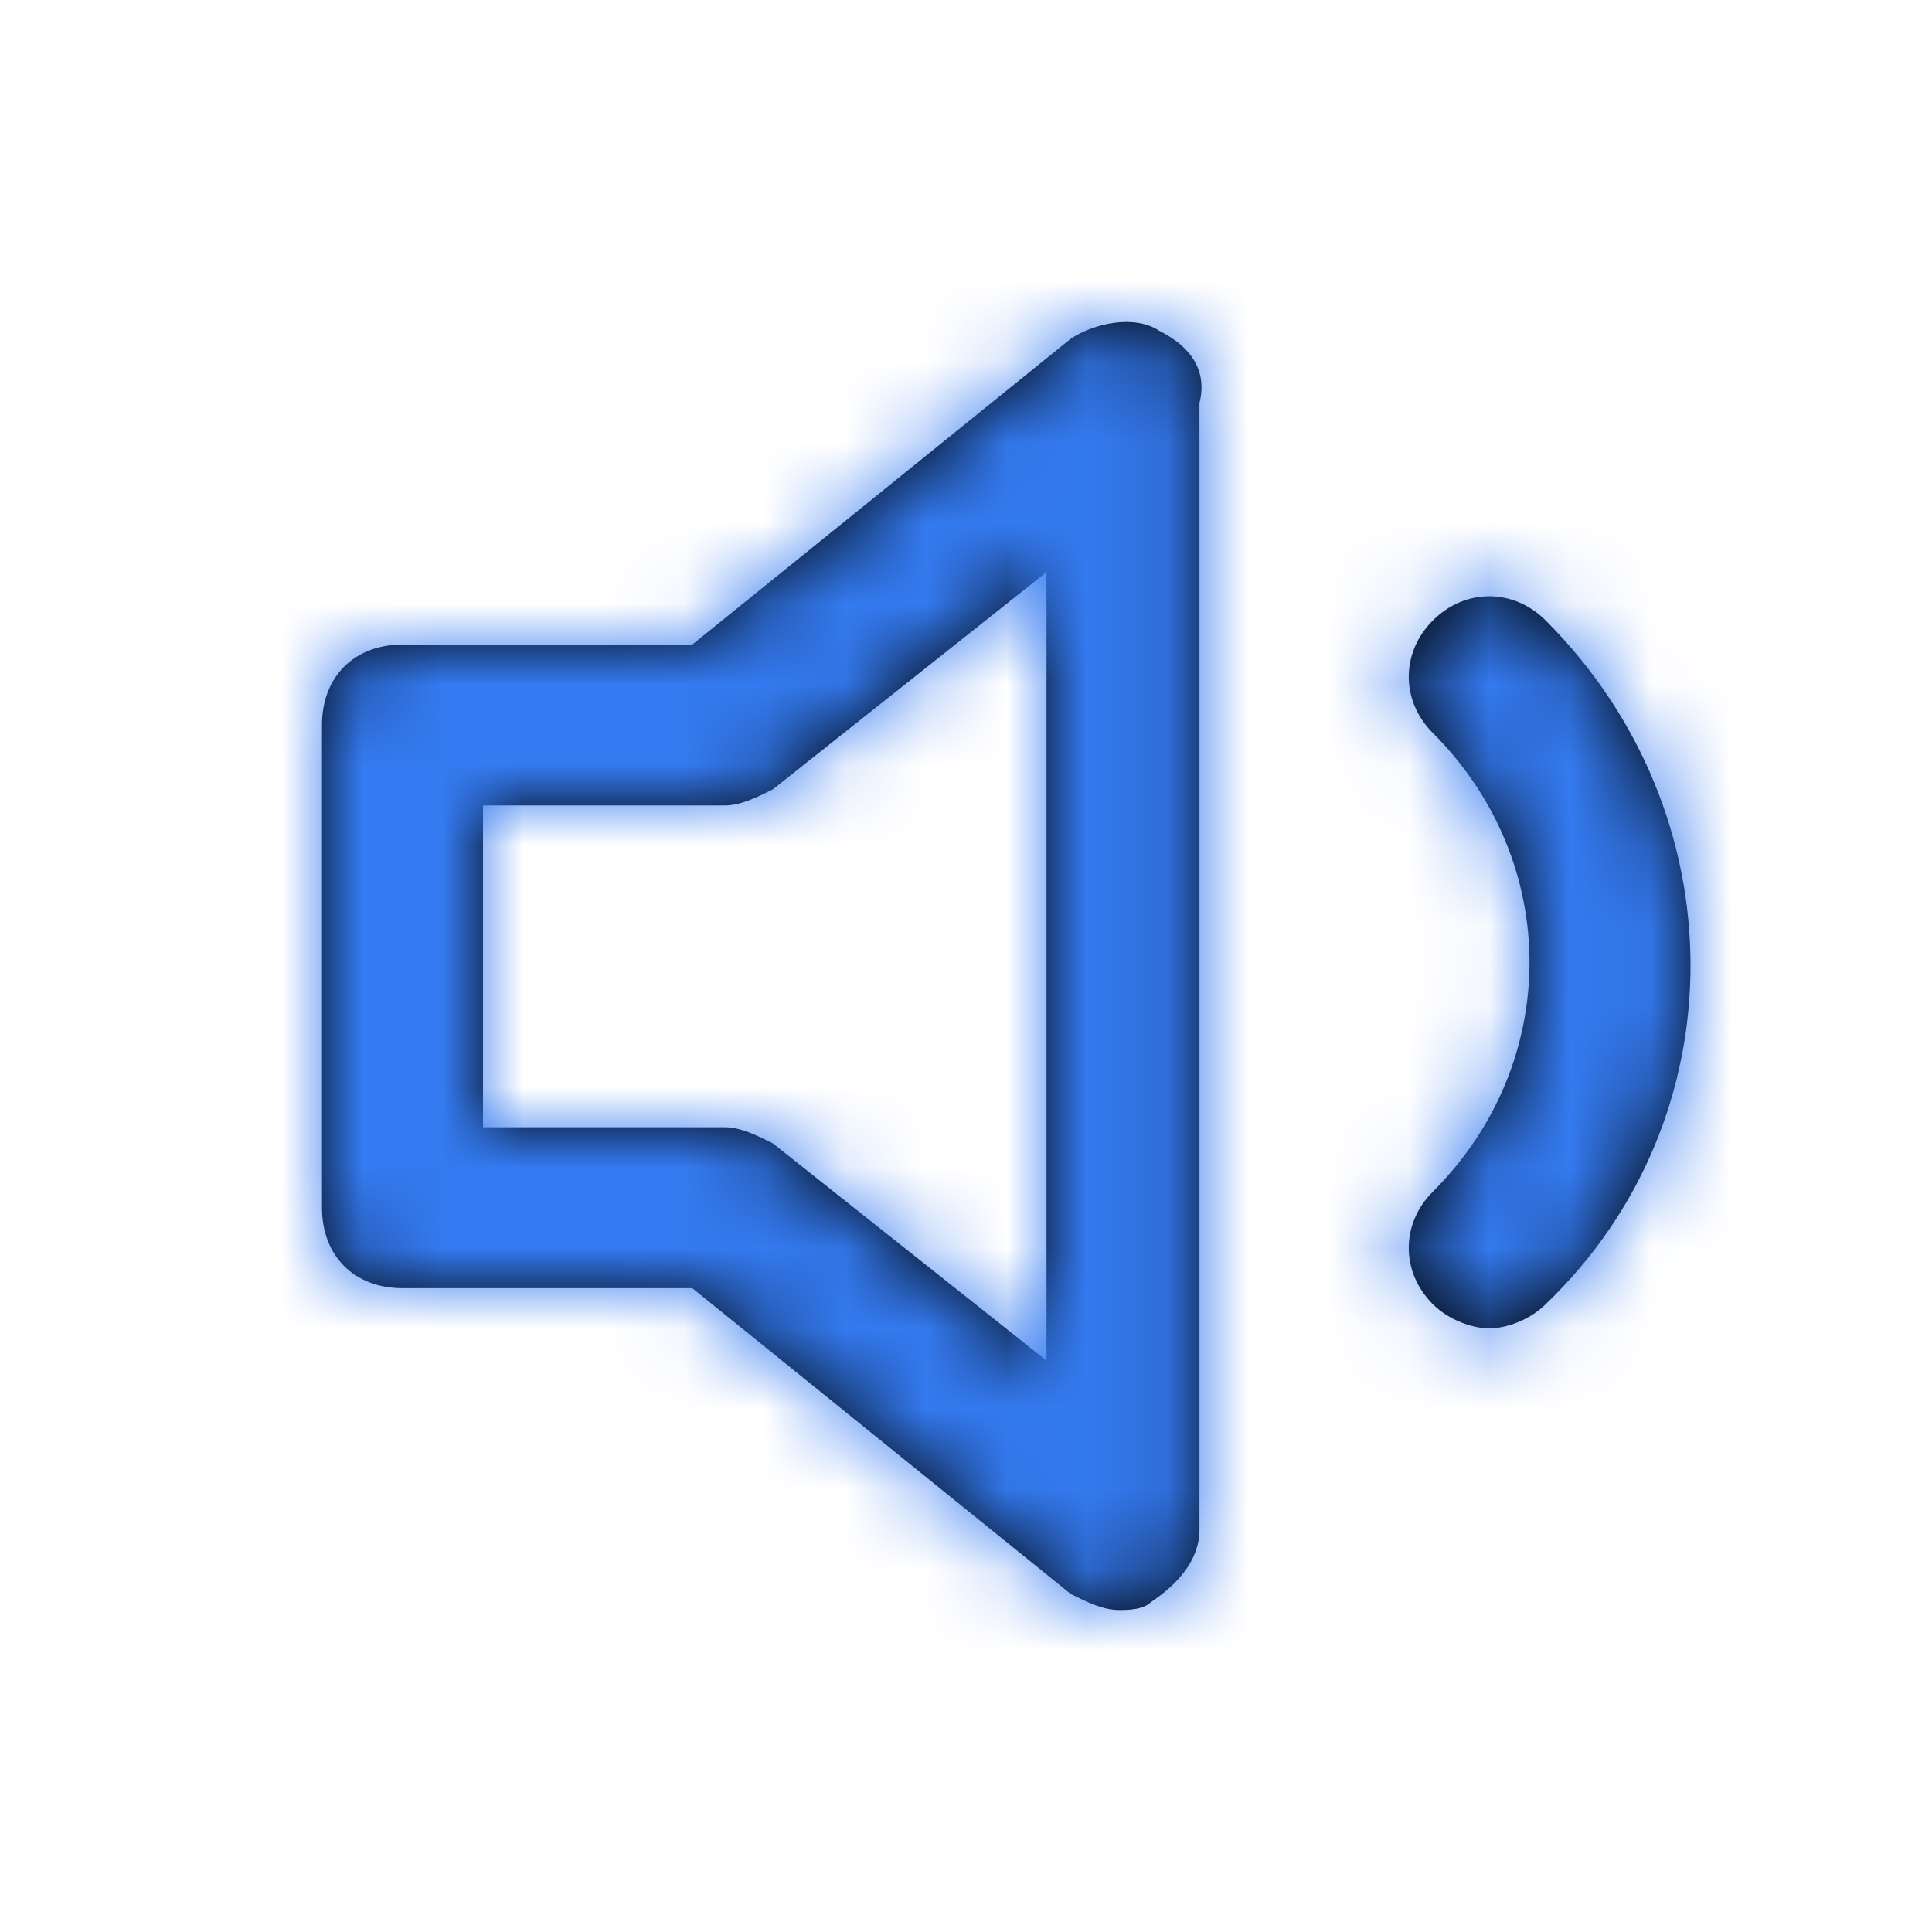 <svg width="24" height="24" viewBox="0 0 24 24" fill="none" xmlns="http://www.w3.org/2000/svg">
<path fill-rule="evenodd" clip-rule="evenodd" d="M14.4 4.109C14.1 3.909 13.6 4.009 13.3 4.209L8.6 8.007H5C4.4 8.007 4 8.407 4 9.006V15.003C4 15.602 4.4 16.002 5 16.002H8.6L13.3 19.8C13.5 19.9 13.7 20 13.9 20C14 20 14.2 20 14.3 19.9C14.6 19.7 14.9 19.4 14.9 19.001V5.008C15 4.609 14.8 4.309 14.4 4.109ZM13 16.902L9.6 14.203C9.4 14.103 9.2 14.003 9 14.003H6V10.006H9C9.2 10.006 9.4 9.906 9.6 9.806L13 7.107V16.902ZM18.5 16.502C18.7 16.502 19 16.402 19.2 16.202C21.6 13.903 21.6 10.106 19.2 7.707C18.8 7.307 18.2 7.307 17.8 7.707C17.4 8.107 17.4 8.706 17.8 9.106C19.4 10.705 19.4 13.204 17.8 14.803C17.4 15.203 17.4 15.802 17.8 16.202C18 16.402 18.3 16.502 18.5 16.502Z" fill="black"/>
<mask id="mask0" mask-type="alpha" maskUnits="userSpaceOnUse" x="4" y="4" width="17" height="16">
<path fill-rule="evenodd" clip-rule="evenodd" d="M14.4 4.109C14.1 3.909 13.6 4.009 13.3 4.209L8.6 8.007H5C4.4 8.007 4 8.407 4 9.006V15.003C4 15.602 4.4 16.002 5 16.002H8.6L13.3 19.8C13.5 19.9 13.7 20 13.9 20C14 20 14.2 20 14.3 19.9C14.6 19.7 14.9 19.4 14.9 19.001V5.008C15 4.609 14.8 4.309 14.4 4.109ZM13 16.902L9.6 14.203C9.4 14.103 9.2 14.003 9 14.003H6V10.006H9C9.2 10.006 9.4 9.906 9.6 9.806L13 7.107V16.902ZM18.5 16.502C18.7 16.502 19 16.402 19.2 16.202C21.6 13.903 21.6 10.106 19.2 7.707C18.8 7.307 18.2 7.307 17.8 7.707C17.4 8.107 17.4 8.706 17.8 9.106C19.4 10.705 19.4 13.204 17.8 14.803C17.4 15.203 17.4 15.802 17.8 16.202C18 16.402 18.3 16.502 18.5 16.502Z" fill="white"/>
</mask>
<g mask="url(#mask0)">
<rect width="24" height="24" fill="#347AF0"/>
</g>
</svg>
